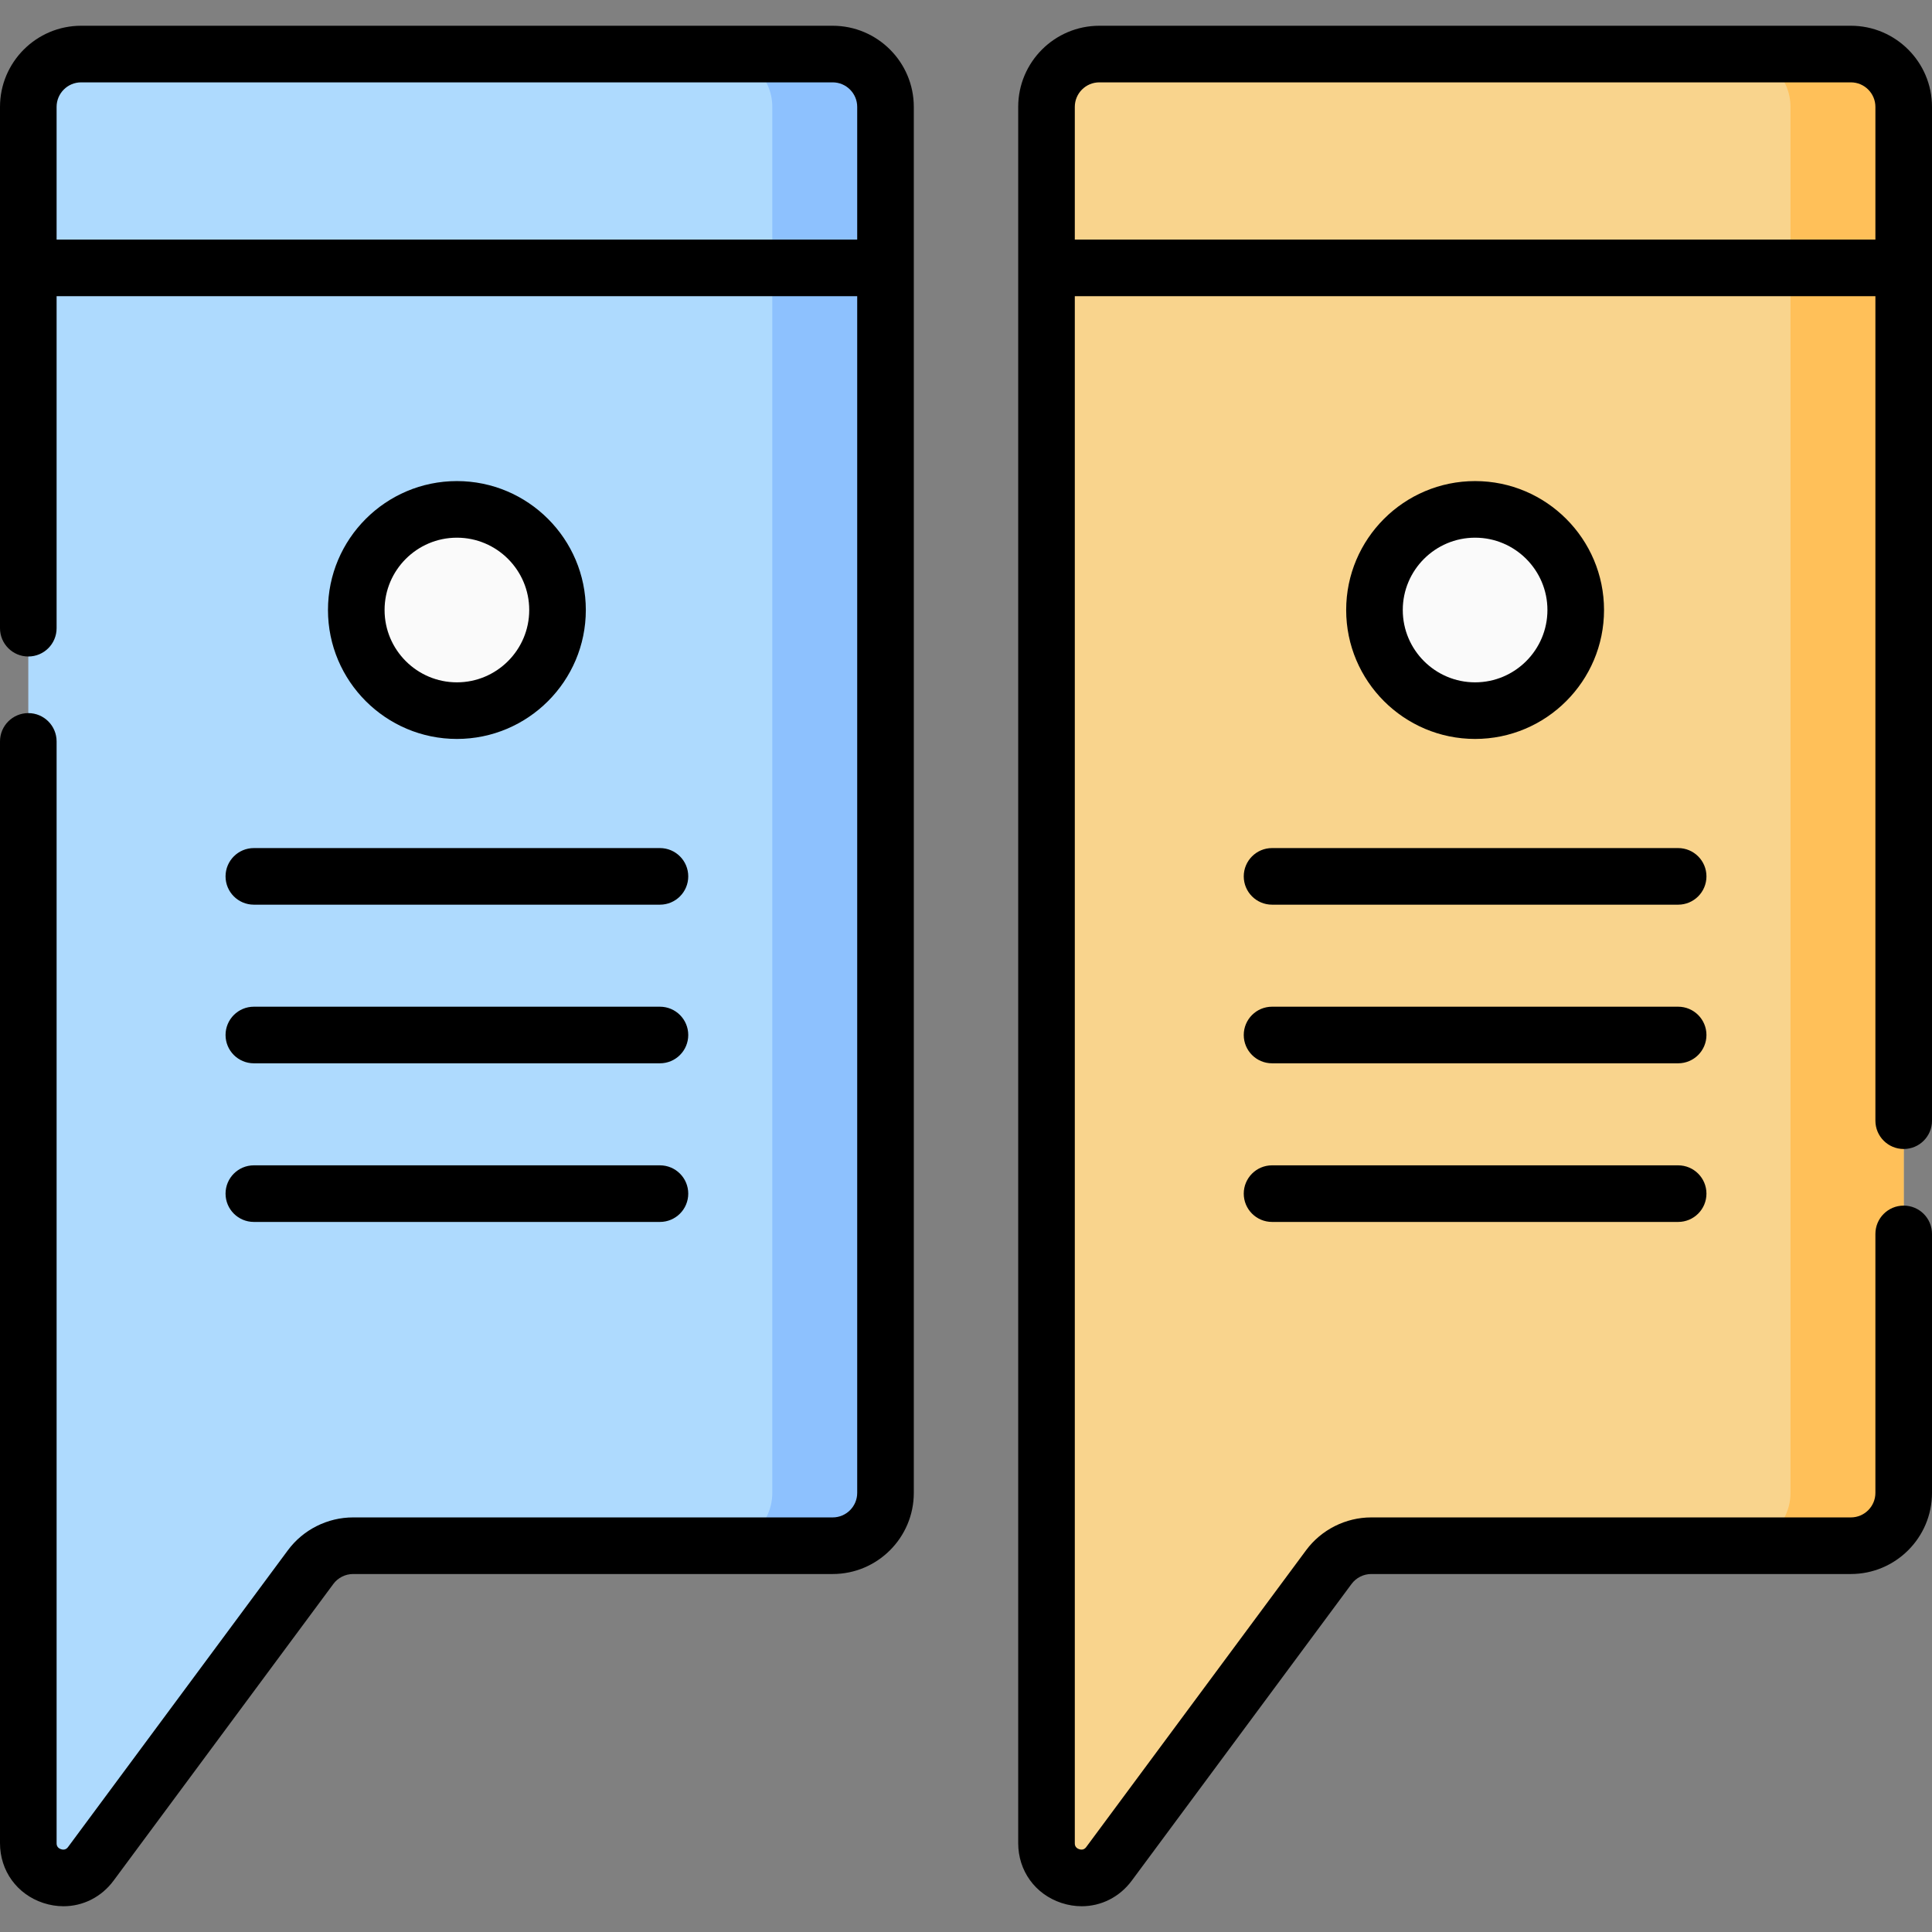 <svg id="Capa_1" enable-background="new 0 0 512 512" height="512" viewBox="0 0 512 512" width="512" xmlns="http://www.w3.org/2000/svg"><rect x="0" y="0" width="512" height="512" fill="#808080" stroke="none"/><g><g><path d="m220.667 409.631h-127.1c-4.436 0-8.609 2.102-11.25 5.667l-58.241 78.623c-5.274 7.119-16.576 3.389-16.576-5.47v-460.125c0-7.732 6.268-14 14-14h199.167c7.732 0 14 6.268 14 14v367.306c0 7.731-6.268 13.999-14 13.999z" fill="#aedafe"/></g><g><path d="m7.5 70.992h227.167" fill="#d7b8f7"/></g><g><ellipse cx="121.084" cy="161.659" fill="#fafafa" rx="26.667" ry="26.667" transform="matrix(.23 -.973 .973 .23 -64.07 242.362)"/></g><g><path d="m490.5 409.631h-127.1c-4.436 0-8.609 2.102-11.25 5.667l-58.241 78.623c-5.274 7.119-16.576 3.389-16.576-5.471v-460.124c0-7.732 6.268-14 14-14h199.167c7.732 0 14 6.268 14 14v367.306c0 7.731-6.268 13.999-14 13.999z" fill="#f9d48d"/></g><g><path d="m277.334 70.992h227.166" fill="#d7b8f7"/></g><g><path d="m7.5 70.992h227.167" fill="#d7b8f7"/></g><g><path d="m277.334 70.992h227.166" fill="#d7b8f7"/></g><g><path d="m220.667 14.325h-30c7.732 0 14 6.268 14 14v367.306c0 7.732-6.268 14-14 14h30c7.732 0 14-6.268 14-14v-367.305c0-7.732-6.268-14.001-14-14.001z" fill="#8dc1fe"/></g><g><path d="m490.5 14.325h-30c7.732 0 14 6.268 14 14v367.306c0 7.732-6.268 14-14 14h30c7.732 0 14-6.268 14-14v-367.305c0-7.732-6.268-14.001-14-14.001z" fill="#ffc059"/></g><g><ellipse cx="390.917" cy="161.659" fill="#fafafa" rx="26.667" ry="26.667" transform="matrix(.707 -.707 .707 .707 .187 323.769)"/></g><g><path d="m220.667 6.826h-199.167c-11.856 0-21.5 9.645-21.5 21.5v138.154c0 4.142 3.357 7.5 7.5 7.5s7.5-3.358 7.5-7.5v-87.988h212.167v317.139c0 3.584-2.916 6.5-6.5 6.5h-127.101c-6.78 0-13.238 3.253-17.275 8.703l-58.241 78.623c-.181.243-.727.985-1.89.599-1.16-.383-1.16-1.303-1.16-1.605v-291.971c0-4.142-3.357-7.5-7.5-7.5s-7.5 3.358-7.5 7.5v291.971c0 7.331 4.498 13.552 11.459 15.85 1.783.588 3.59.874 5.364.874 5.152 0 10.033-2.407 13.279-6.789l58.241-78.623c1.221-1.647 3.173-2.631 5.223-2.631h127.101c11.855 0 21.5-9.645 21.5-21.5v-367.306c0-11.855-9.644-21.5-21.5-21.5zm-205.667 56.666v-35.166c0-3.584 2.916-6.5 6.5-6.5h199.167c3.584 0 6.5 2.916 6.5 6.5v35.166z"/><path d="m59.773 232.248c0 4.142 3.358 7.5 7.5 7.5h107.62c4.143 0 7.5-3.358 7.5-7.5s-3.357-7.5-7.5-7.5h-107.62c-4.142 0-7.5 3.358-7.5 7.5z"/><path d="m67.273 281.787h107.62c4.143 0 7.5-3.358 7.5-7.5s-3.357-7.5-7.5-7.5h-107.62c-4.142 0-7.5 3.358-7.5 7.5s3.358 7.5 7.5 7.5z"/><path d="m67.273 323.826h107.62c4.143 0 7.5-3.358 7.5-7.5s-3.357-7.5-7.5-7.5h-107.62c-4.142 0-7.5 3.358-7.5 7.5s3.358 7.5 7.5 7.5z"/><path d="m155.25 161.659c0-18.839-15.327-34.167-34.166-34.167-18.84 0-34.167 15.327-34.167 34.167s15.327 34.167 34.167 34.167c18.839 0 34.166-15.327 34.166-34.167zm-53.333 0c0-10.568 8.599-19.167 19.167-19.167s19.166 8.598 19.166 19.167-8.598 19.167-19.166 19.167-19.167-8.598-19.167-19.167z"/><path d="m490.5 6.826h-199.166c-11.856 0-21.5 9.645-21.5 21.5v460.125c0 7.331 4.498 13.552 11.46 15.85 1.783.588 3.589.874 5.363.874 5.152 0 10.033-2.408 13.278-6.789l58.241-78.623c1.221-1.647 3.174-2.631 5.224-2.631h127.1c11.855 0 21.5-9.645 21.5-21.5v-68.633c0-4.142-3.357-7.5-7.5-7.5s-7.5 3.358-7.5 7.5v68.633c0 3.584-2.916 6.5-6.5 6.5h-127.1c-6.781 0-13.239 3.253-17.276 8.703l-58.241 78.624c-.181.243-.728.982-1.889.599-1.16-.383-1.16-1.303-1.16-1.605v-409.961h212.166v218.505c0 4.142 3.357 7.5 7.5 7.5s7.5-3.358 7.5-7.5v-268.671c0-11.855-9.645-21.5-21.5-21.5zm-205.666 56.666v-35.166c0-3.584 2.916-6.5 6.5-6.5h199.166c3.584 0 6.5 2.916 6.5 6.5v35.166z"/><path d="m444.728 224.748h-107.621c-4.143 0-7.5 3.358-7.5 7.5s3.357 7.5 7.5 7.5h107.621c4.143 0 7.5-3.358 7.5-7.5s-3.358-7.5-7.5-7.5z"/><path d="m444.728 266.787h-107.621c-4.143 0-7.5 3.358-7.5 7.5s3.357 7.5 7.5 7.5h107.621c4.143 0 7.5-3.358 7.5-7.5s-3.358-7.5-7.5-7.5z"/><path d="m444.728 308.826h-107.621c-4.143 0-7.5 3.358-7.5 7.5s3.357 7.5 7.5 7.5h107.621c4.143 0 7.5-3.358 7.5-7.5s-3.358-7.5-7.5-7.5z"/><path d="m425.084 161.659c0-18.839-15.327-34.167-34.167-34.167s-34.167 15.327-34.167 34.167 15.327 34.167 34.167 34.167 34.167-15.327 34.167-34.167zm-53.334 0c0-10.568 8.599-19.167 19.167-19.167s19.167 8.598 19.167 19.167-8.599 19.167-19.167 19.167-19.167-8.598-19.167-19.167z"/></g></g></svg>